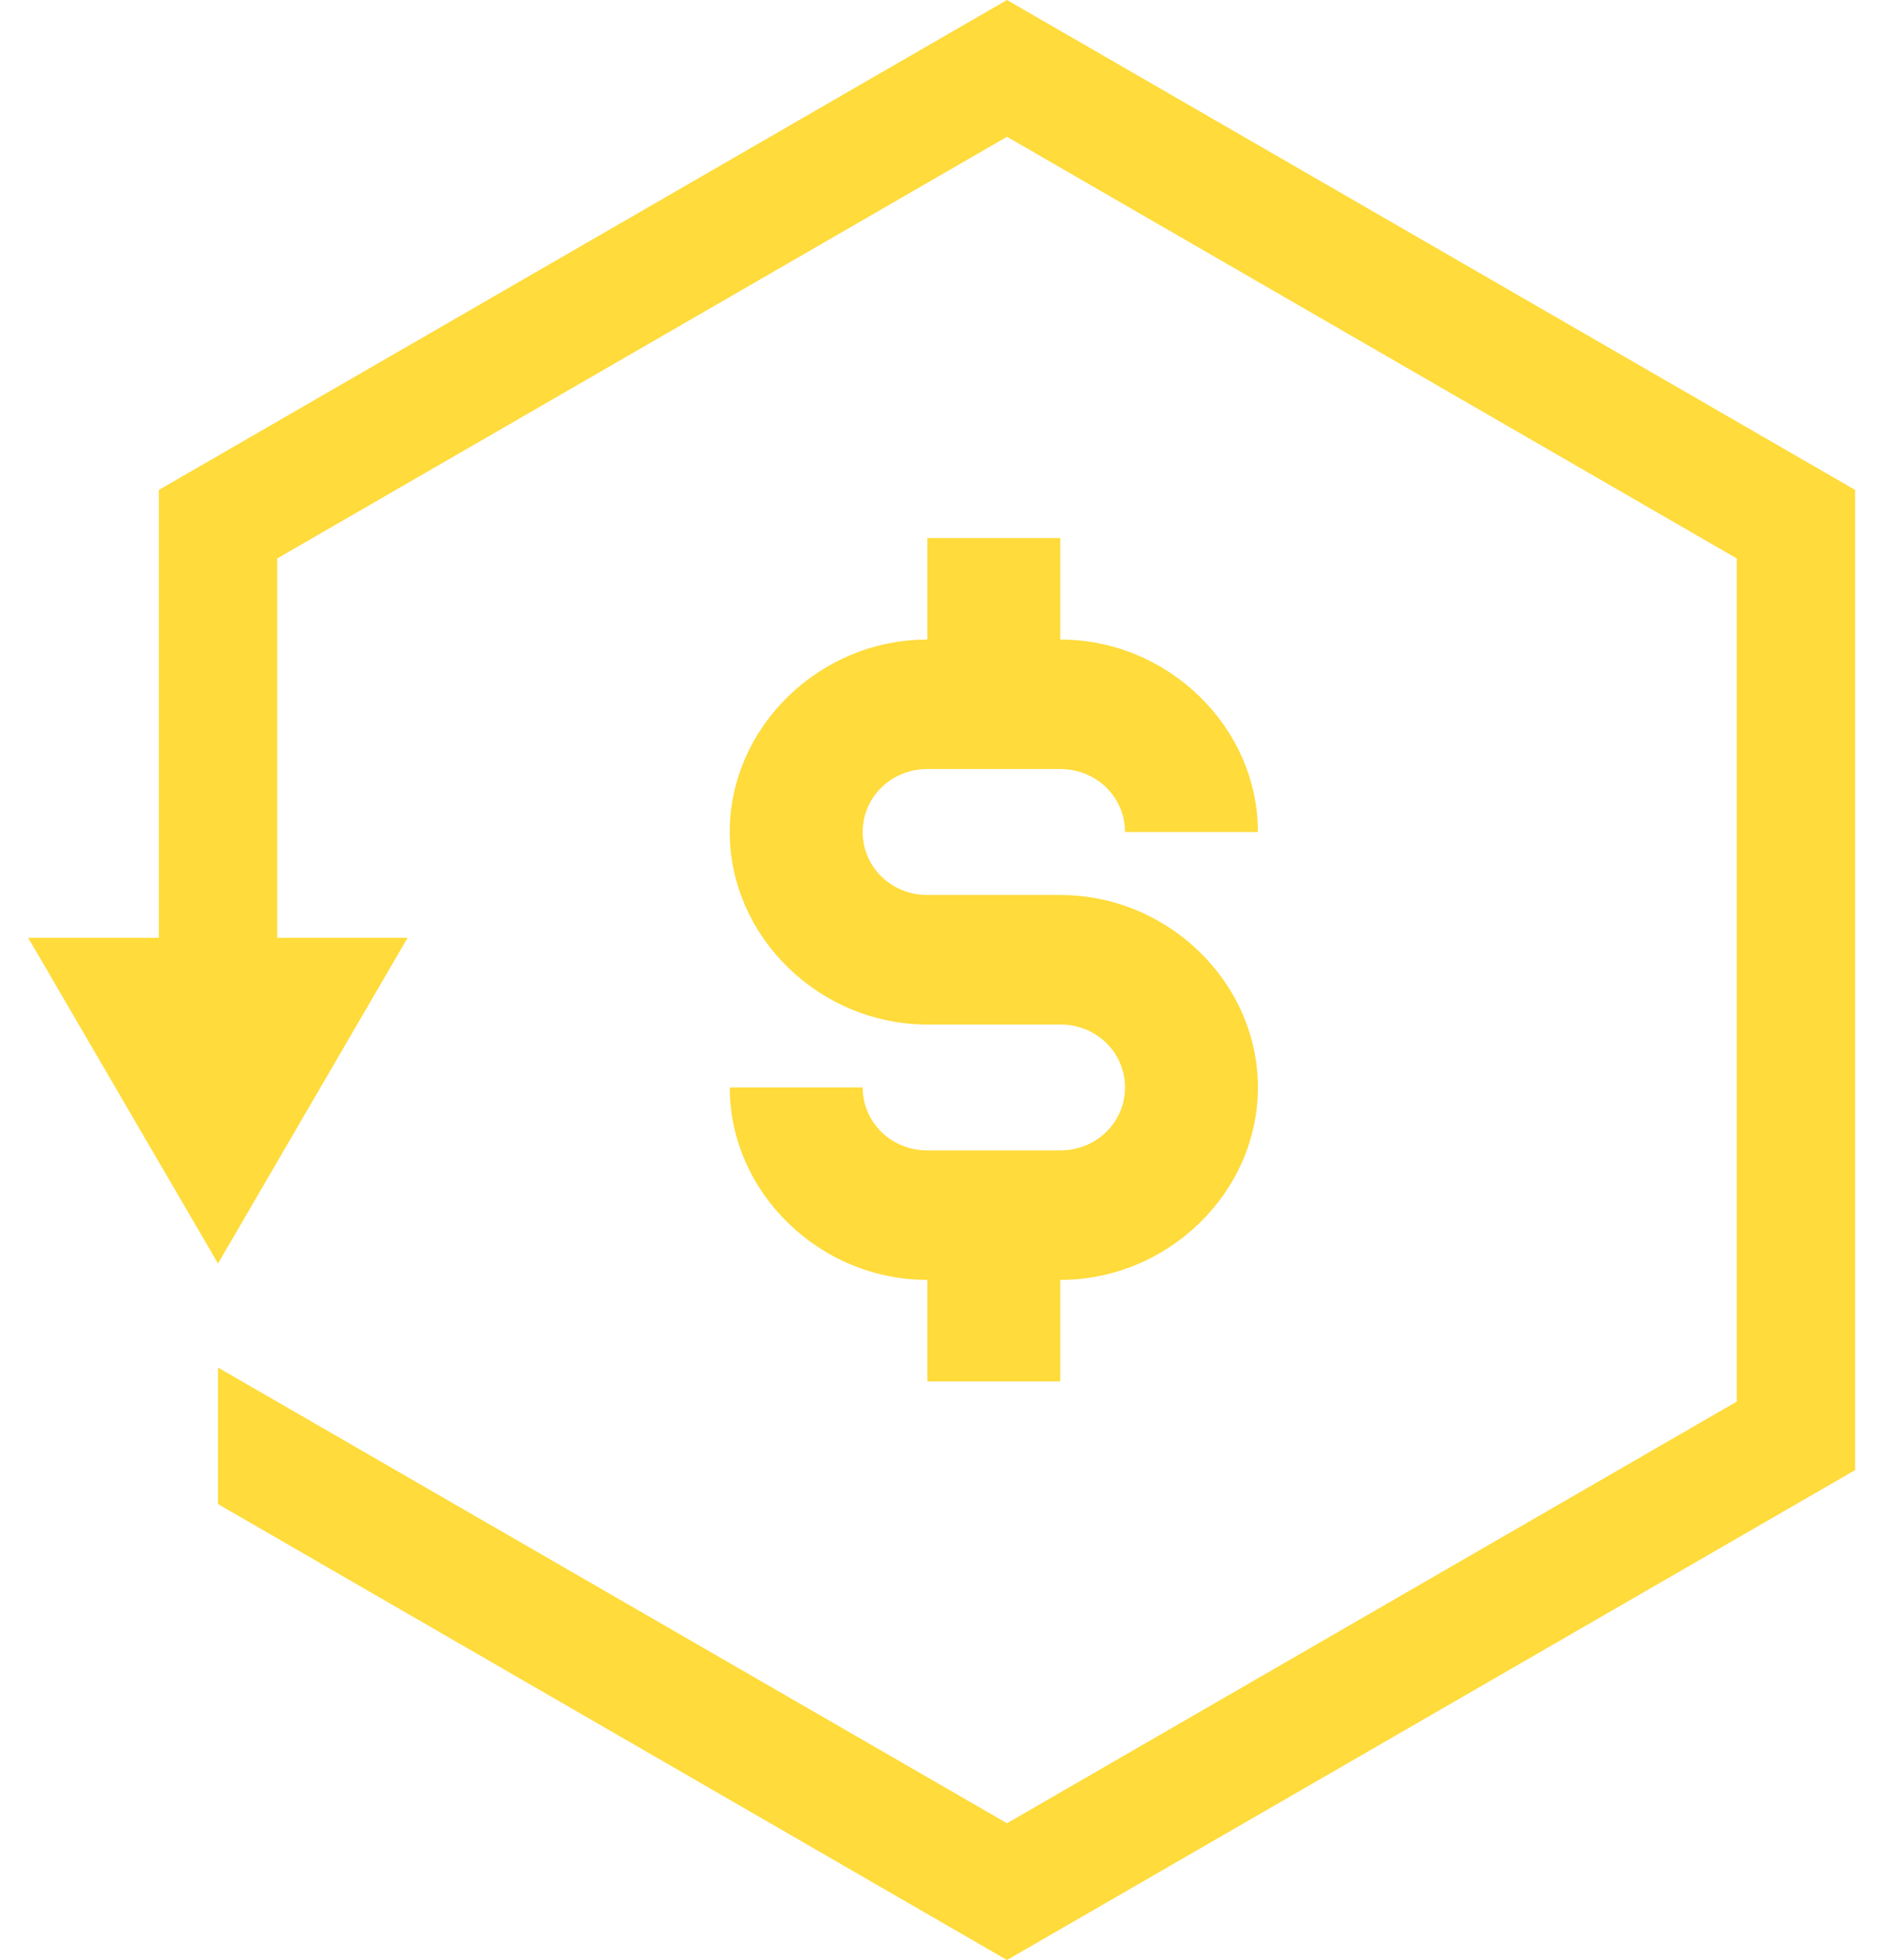<svg width="49" height="51" viewBox="0 0 49 51" fill="none" xmlns="http://www.w3.org/2000/svg">
<path d="M27.606 29.934H24.145C23.208 29.934 22.461 29.206 22.461 28.295H19C19 31.028 21.34 33.303 24.145 33.303V35.944H27.606V33.303C30.411 33.303 32.751 31.028 32.751 28.295C32.751 25.562 30.411 23.288 27.606 23.288H24.145C23.208 23.288 22.461 22.56 22.461 21.649C22.461 20.738 23.208 20.01 24.145 20.01H27.606C28.543 20.01 29.291 20.738 29.291 21.649H32.751C32.751 18.916 30.411 16.641 27.606 16.641V14H24.145V16.641C21.34 16.641 19 18.916 19 21.649C19 24.382 21.34 26.657 24.145 26.657H27.606C28.543 26.657 29.291 27.384 29.291 28.295C29.291 29.206 28.543 29.934 27.606 29.934Z" fill="#FFDB3B"/>
<path d="M26.218 0L4.136 12.748V24.402H0.734L5.676 32.877L10.612 24.402H7.217V14.531L26.218 3.559L45.219 14.531V36.469L26.218 47.441L5.676 35.584V39.136L26.218 51L48.3 38.252V12.748L26.218 0Z" fill="#FFDB3B"/>
</svg>

